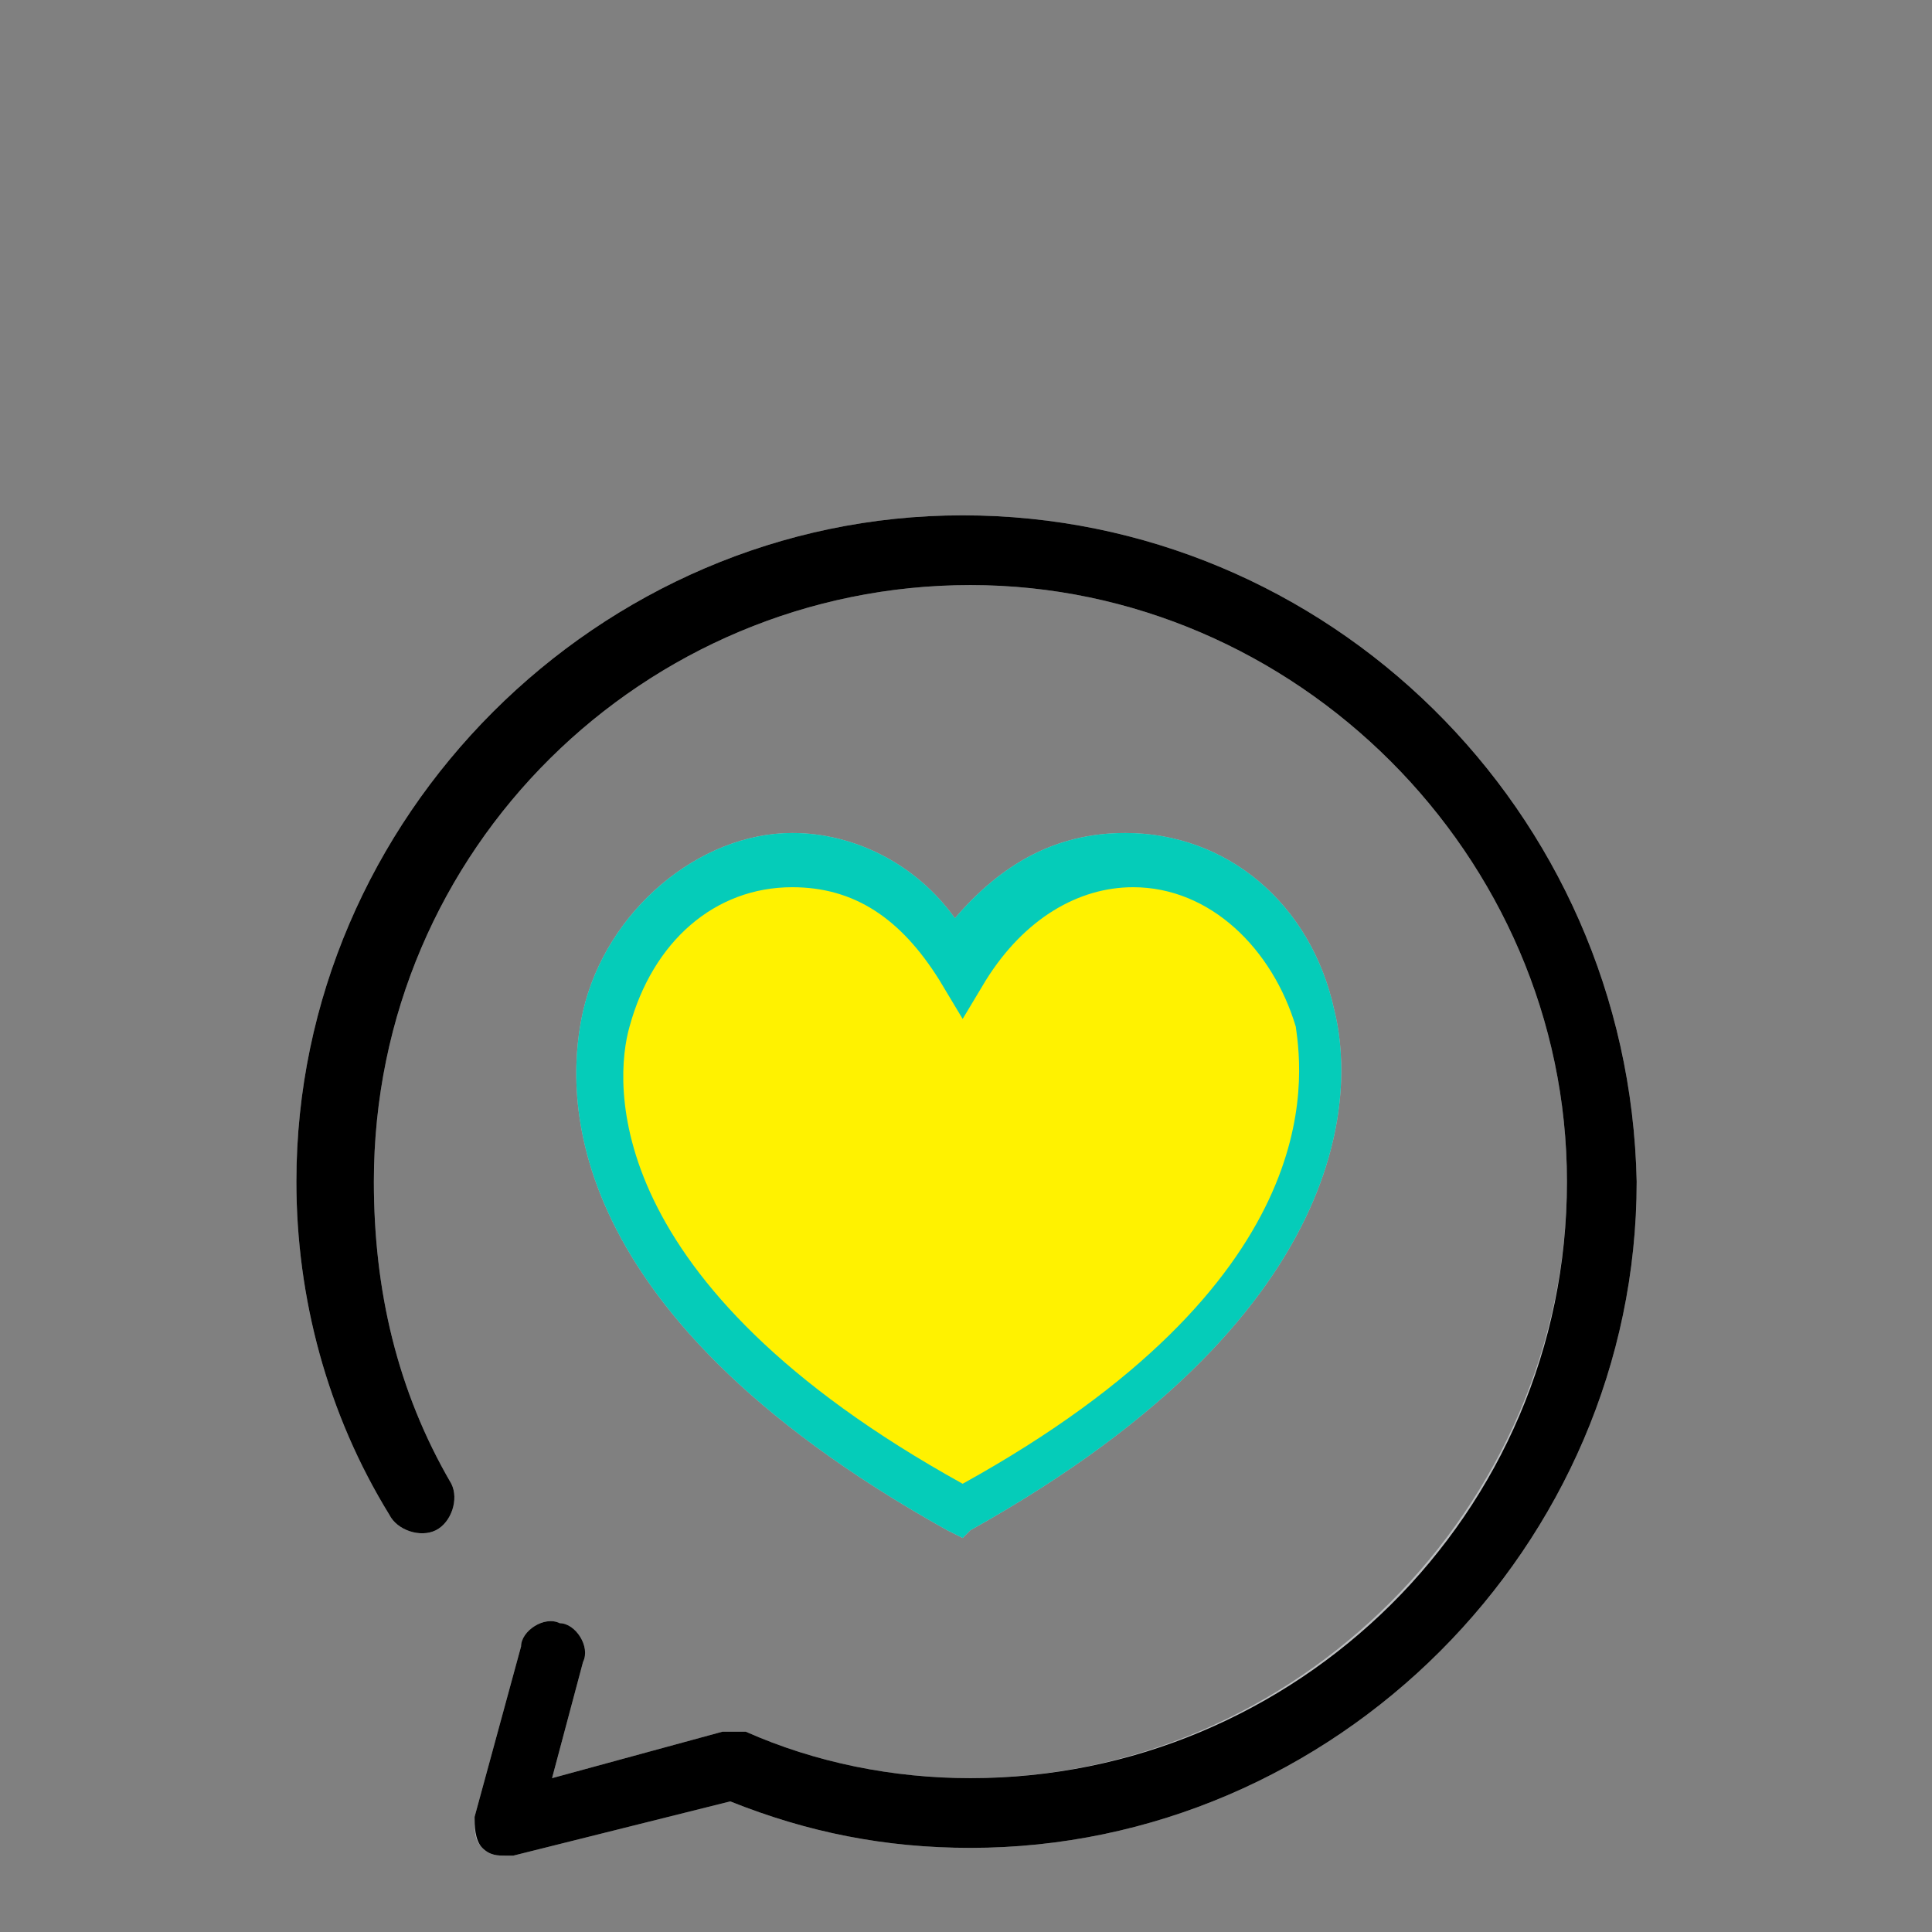 <?xml version="1.0" encoding="UTF-8" standalone="no"?>
<!-- Created with Inkscape (http://www.inkscape.org/) -->

<svg
   xmlns:dc="http://purl.org/dc/elements/1.1/"
   xmlns:cc="http://creativecommons.org/ns#"
   xmlns:rdf="http://www.w3.org/1999/02/22-rdf-syntax-ns#"
   xmlns:svg="http://www.w3.org/2000/svg"
   xmlns="http://www.w3.org/2000/svg"
   xmlns:sodipodi="http://sodipodi.sourceforge.net/DTD/sodipodi-0.dtd"
   xmlns:inkscape="http://www.inkscape.org/namespaces/inkscape"
   width="50"
   height="50"
   viewBox="0 0 50 50"
   id="svg5118"
   version="1.1"
   inkscape:version="0.91 r13725"
   sodipodi:docname="our-affair-hover.svg">
  <rect x="0" y="0" width="50" height="50" fill="#808080" stroke="none"/>
  <defs
     id="defs5120" />
  <sodipodi:namedview
     id="base"
     pagecolor="#ffffff"
     bordercolor="#666666"
     borderopacity="1.0"
     inkscape:pageopacity="0.0"
     inkscape:pageshadow="2"
     inkscape:zoom="2"
     inkscape:cx="-3.366121"
     inkscape:cy="46.122031"
     inkscape:document-units="px"
     inkscape:current-layer="layer1"
     showgrid="false"
     units="px"
     inkscape:window-width="1366"
     inkscape:window-height="705"
     inkscape:window-x="-8"
     inkscape:window-y="-8"
     inkscape:window-maximized="1" />
  <g
     inkscape:label="Layer 1"
     inkscape:groupmode="layer"
     id="layer1"
     transform="translate(0,-1002.362)">
    <g
       transform="matrix(2.005,0,0,2.005,-47.066,927.479)"
       id="icon-our-affair-hover"
       inkscape:label="#g4624">
      <path
         d="m 35.9,57.2 -0.2,-0.1 c -5.2,-2.9 -4.9,-5.8 -4.7,-6.7 0.3,-1.3 1.5,-2.3 2.7,-2.3 0.8,0 1.6,0.4 2.1,1.1 0.6,-0.7 1.3,-1.1 2.2,-1.1 1.3,0 2.4,0.9 2.7,2.3 0.2,0.8 0.5,3.8 -4.7,6.7 l -0.1,0.1 z m -2.2,-8.4 c -1,0 -1.8,0.7 -2.1,1.8 -0.2,0.7 -0.4,3.3 4.3,5.9 4.7,-2.6 4.4,-5.2 4.3,-5.9 -0.3,-1 -1.1,-1.8 -2.1,-1.8 -0.7,0 -1.4,0.4 -1.9,1.2 L 35.9,50.5 35.6,50 c -0.5,-0.8 -1.1,-1.2 -1.9,-1.2"
         id="path4626"
         inkscape:connector-curvature="0"
         style="fill:#bcbec0" />
      <path
         d="m 35.9,44 c -4.7,0 -8.6,3.9 -8.6,8.6 0,1.5 0.4,3 1.2,4.3 0.1,0.2 0.4,0.3 0.6,0.2 0.2,-0.1 0.3,-0.4 0.2,-0.6 -0.7,-1.2 -1,-2.5 -1,-3.9 0,-4.3 3.5,-7.7 7.7,-7.7 4.2,0 7.7,3.5 7.7,7.7 0,4.2 -3.5,7.7 -7.7,7.7 -1,0 -2,-0.2 -2.9,-0.6 -0.1,0 -0.2,0 -0.3,0 l -2.2,0.6 0.4,-1.5 c 0.1,-0.2 -0.1,-0.5 -0.3,-0.5 -0.2,-0.1 -0.5,0.1 -0.5,0.3 l -0.6,2.2 c 0,0.2 0,0.3 0.1,0.4 0.1,0.1 0.2,0.1 0.3,0.1 0,0 0.1,0 0.1,0 l 2.8,-0.7 c 1,0.4 2,0.6 3.1,0.6 4.7,0 8.6,-3.9 8.6,-8.6 -0.1,-4.8 -4,-8.6 -8.7,-8.6"
         id="path4628"
         inkscape:connector-curvature="0"
         style="fill:#bcbec0" />
      <path
         d="m 35.9,56.8 c -9.1,-5 -2.5,-11.1 0,-7 2.5,-4.1 9.1,2.1 0,7"
         id="path4630"
         inkscape:connector-curvature="0"
         style="clip-rule:evenodd;fill:#fff200;fill-rule:evenodd" />
      <path
         d="m 35.9,57.2 -0.2,-0.1 c -5.2,-2.9 -4.9,-5.8 -4.7,-6.7 0.3,-1.3 1.5,-2.3 2.7,-2.3 0.8,0 1.6,0.4 2.1,1.1 0.6,-0.7 1.3,-1.1 2.2,-1.1 1.3,0 2.4,0.9 2.7,2.3 0.2,0.8 0.5,3.8 -4.7,6.7 l -0.1,0.1 z m -2.2,-8.4 c -1,0 -1.8,0.7 -2.1,1.8 -0.2,0.7 -0.4,3.3 4.3,5.9 4.7,-2.6 4.4,-5.2 4.3,-5.9 -0.3,-1 -1.1,-1.8 -2.1,-1.8 -0.7,0 -1.4,0.4 -1.9,1.2 L 35.9,50.5 35.6,50 c -0.5,-0.8 -1.1,-1.2 -1.9,-1.2"
         id="path4632"
         inkscape:connector-curvature="0"
         style="fill:#05ccb9" />
      <path
         d="m 35.9,44 c -4.7,0 -8.6,3.9 -8.6,8.6 0,1.5 0.4,3 1.2,4.3 0.1,0.2 0.4,0.3 0.6,0.2 0.2,-0.1 0.3,-0.4 0.2,-0.6 -0.7,-1.2 -1,-2.5 -1,-3.9 0,-4.3 3.5,-7.7 7.7,-7.7 4.2,0 7.7,3.5 7.7,7.7 0,4.3 -3.5,7.7 -7.7,7.7 -1,0 -2,-0.2 -2.9,-0.6 -0.1,0 -0.2,0 -0.3,0 l -2.2,0.6 0.4,-1.5 c 0.1,-0.2 -0.1,-0.5 -0.3,-0.5 -0.2,-0.1 -0.5,0.1 -0.5,0.3 l -0.6,2.2 c 0,0.1 0,0.3 0.1,0.4 0.1,0.1 0.2,0.1 0.3,0.1 0,0 0.1,0 0.1,0 l 2.8,-0.7 c 1,0.4 2,0.6 3.1,0.6 4.7,0 8.6,-3.9 8.6,-8.6 -0.1,-4.8 -4,-8.6 -8.7,-8.6"
         id="path4634"
         inkscape:connector-curvature="0" />
    </g>
  </g>
</svg>
